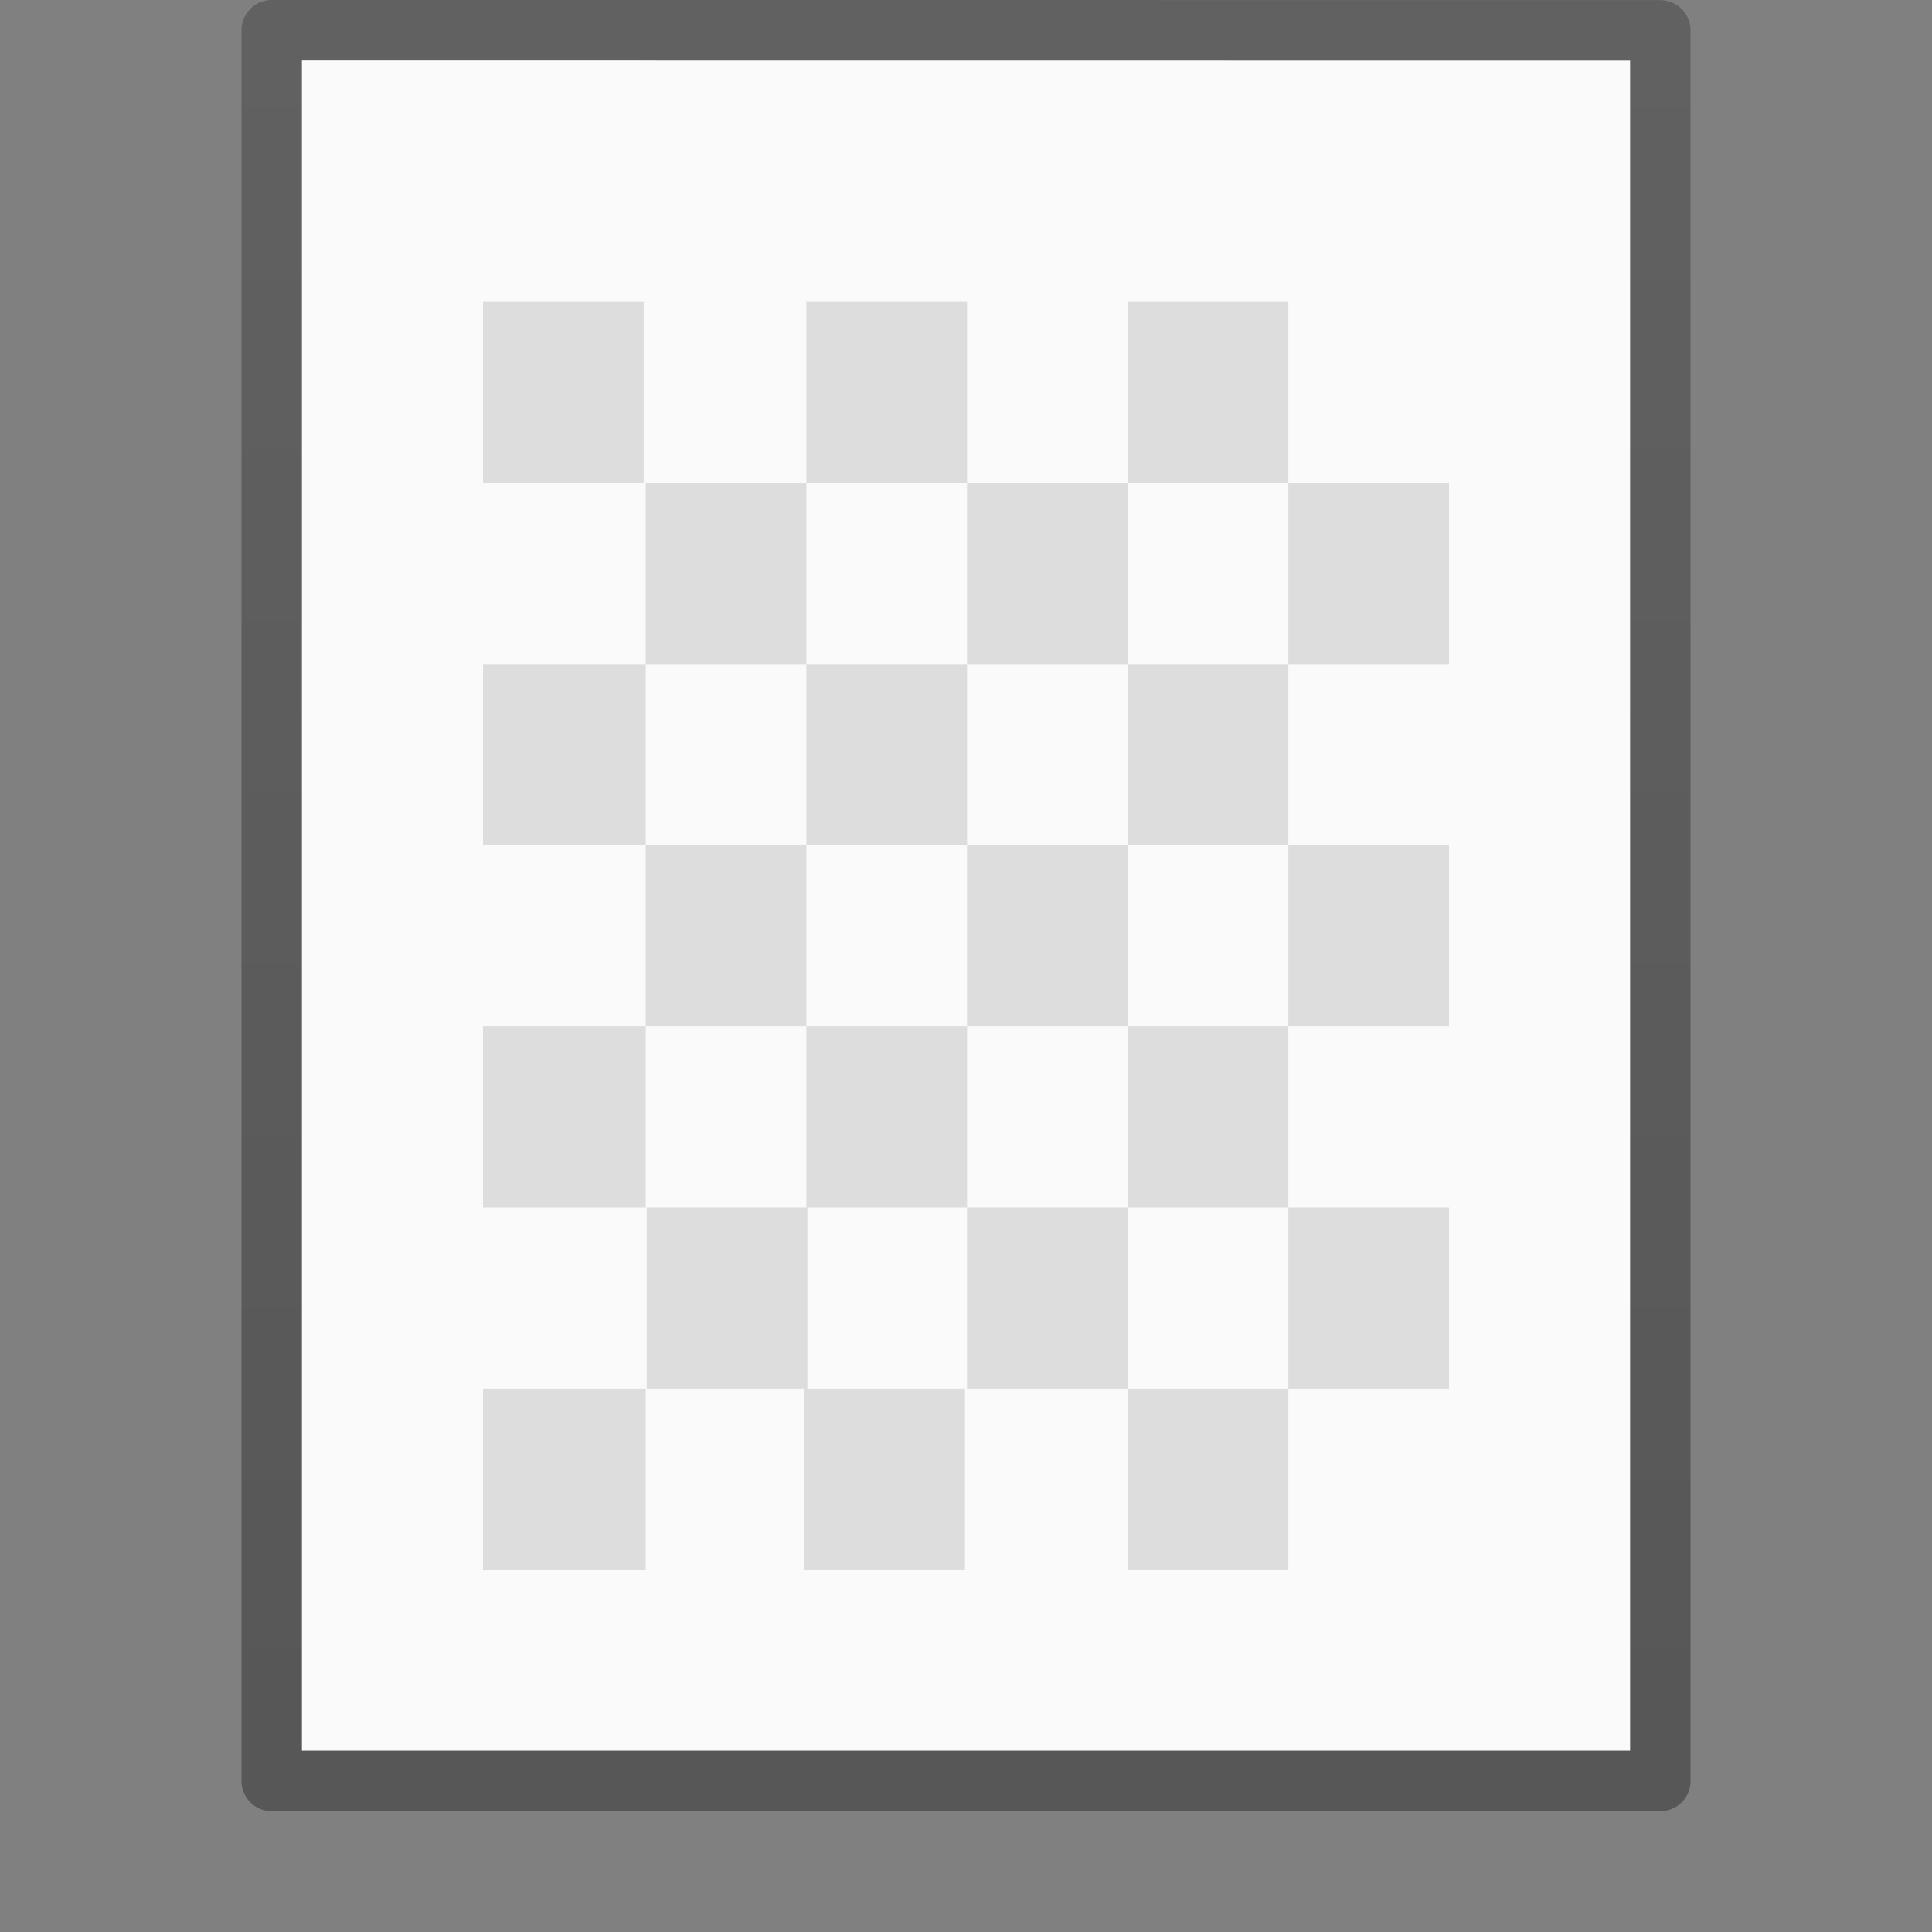 <?xml version="1.0" encoding="UTF-8" standalone="no"?>
<svg
   xmlns:dc="http://purl.org/dc/elements/1.1/"
   xmlns:cc="http://creativecommons.org/ns#"
   xmlns:rdf="http://www.w3.org/1999/02/22-rdf-syntax-ns#"
   xmlns:svg="http://www.w3.org/2000/svg"
   xmlns="http://www.w3.org/2000/svg"
   xmlns:xlink="http://www.w3.org/1999/xlink"
   version="1.1"
   width="32"
   height="32"
   id="svg3182">
  <rect width="100%" height="100%" fill="#808080" stroke="none"/>
  <defs
     id="defs3184">
    <linearGradient
       id="linearGradient3104-6">
      <stop
         offset="0"
         style="stop-color:#000000;stop-opacity:0.318"
         id="stop3106-3" />
      <stop
         offset="1"
         style="stop-color:#000000;stop-opacity:0.24"
         id="stop3108-9" />
    </linearGradient>
    <linearGradient
       xlink:href="#linearGradient3104-6"
       id="linearGradient3148"
       gradientUnits="userSpaceOnUse"
       gradientTransform="matrix(0.531,0,0,0.59,39.27,-1.792)"
       x1="-51.786"
       y1="50.786"
       x2="-51.786"
       y2="2.906" />
  </defs>
  <path
     d="m 5,1 c 5.041,0 22,0.002 22,0.002 L 27,29 C 27,29 12.333,29 5,29 5,19.667 5,10.333 5,1 z"
     id="path4160-3"
     style="fill:#fafafa;fill-opacity:1;stroke:none;display:inline" />
  <path
     style="fill:none;stroke:url(#linearGradient3148);stroke-width:1;stroke-linecap:butt;stroke-linejoin:round;stroke-miterlimit:4;stroke-opacity:1;stroke-dasharray:none;stroke-dashoffset:0;display:inline"
     id="path4160-6-1"
     d="m 4.5,0.5 c 5.27,0 23,0.002 23,0.002 l 2.4e-5,28.998 c 0,0 -15.333,0 -23,0 0,-9.667 0,-19.333 0,-29 z" />
  <path
     d="m 13.372,20 -2.661,0 0,3 2.661,0 0,-3 z m 2.645,-15 -2.661,0 0,3 2.661,0 0,-3 z m 5.322,0 -2.661,0 0,3 2.661,0 0,-3 z m -2.661,3 -2.661,0 0,3 2.661,0 0,-3 z M 10.661,5 8,5 l 0,3 2.661,0 0,-3 z M 24,8 l -2.661,0 0,3 L 24,11 24,8 Z m -2.661,3 -2.661,0 0,3 2.661,0 0,-3 z m -2.661,3 -2.661,0 0,3 2.661,0 0,-3 z m -2.661,-3 -2.661,0 0,3 2.661,0 0,-3 z m -2.661,-3 -2.661,0 0,3 2.661,0 0,-3 z M 10.695,11 8,11 l 0,3 2.695,0 0,-3 z m 2.661,3 -2.661,0 0,3 2.661,0 0,-3 z M 10.695,17 8,17 l 0,3 2.695,0 0,-3 z M 24,14 l -2.661,0 0,3 L 24,17 24,14 Z m -2.661,3 -2.661,0 0,3 2.661,0 0,-3 z M 24,20 l -2.661,0 0,3 L 24,23 24,20 Z m -2.661,3 -2.661,0 0,3 2.661,0 0,-3 z m -2.661,-3 -2.661,0 0,3 2.661,0 0,-3 z m -2.661,-3 -2.661,0 0,3 2.661,0 0,-3 z m -0.035,6 -2.661,0 0,3 2.661,0 0,-3 z M 10.695,23 8,23 l 0,3 2.695,0 0,-3 z"
     id="path2648"
     style="display:inline;overflow:visible;visibility:visible;opacity:0.12;fill:#000000;fill-opacity:1;fill-rule:evenodd;stroke:none;stroke-width:1.215;marker:none" />
</svg>
